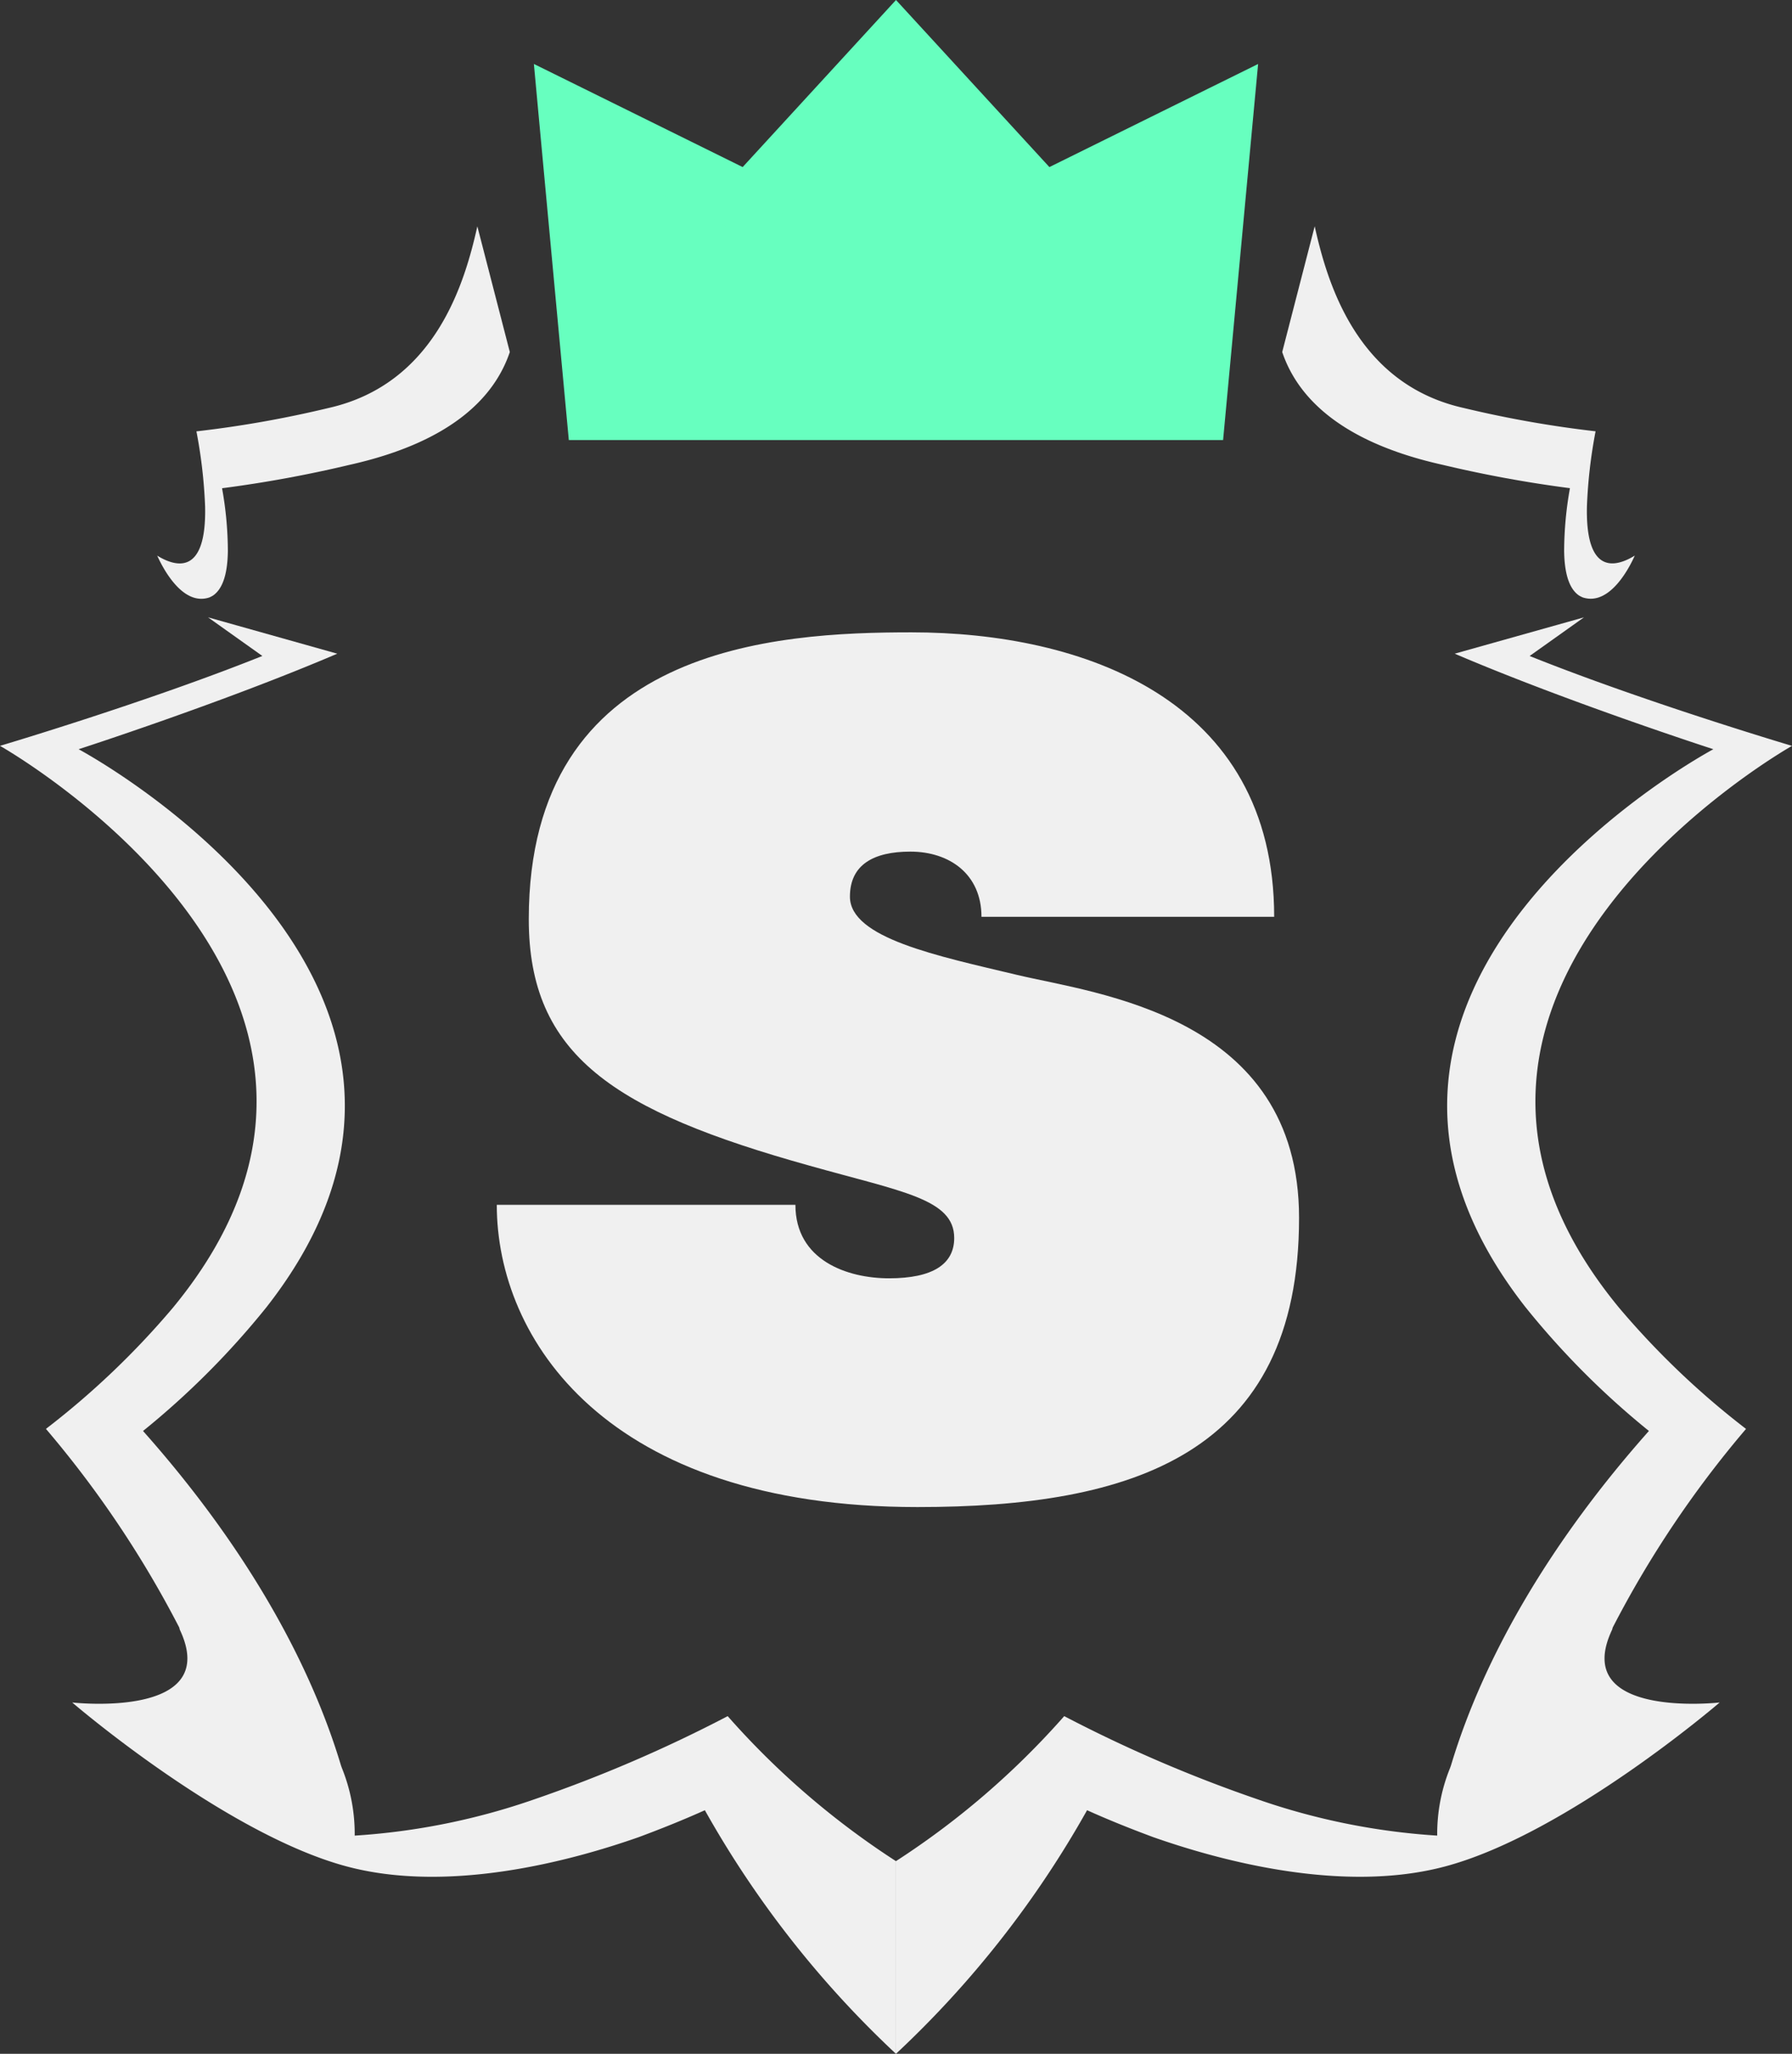 <svg id="Component_15_1" data-name="Component 15 – 1" xmlns="http://www.w3.org/2000/svg" width="100%" height="100%" viewBox="0 0 181.461 207.936">
  <rect x="0" y="0" width="181.461" height="207.936" fill="#333333" stroke="none"/>
  <g id="Group_1" data-name="Group 1" transform="translate(-51.295 -30.699)">
    <g id="Group_3" data-name="Group 3" transform="translate(51.295 53.614)">
      <g id="Group_1-2" data-name="Group 1" transform="translate(90.731)">
        <path id="Path_1" data-name="Path 1" d="M197.386,77.761a124.687,124.687,0,0,0,12.884,2.363,36.637,36.637,0,0,0-.588,6.37c.039,2.661.677,3.933,1.511,4.5a3.4,3.4,0,0,0,.378.191c2.833.932,4.873-3.354,5.266-4.237-1.82,1.122-5,2.113-4.847-4.965a50.274,50.274,0,0,1,.876-7.617,111.486,111.486,0,0,1-13.336-2.358c-10.912-2.429-13.851-12.781-15.107-18.4L181.134,66.34C182.616,70.733,186.813,75.407,197.386,77.761ZM214.6,195.478a105.664,105.664,0,0,1,13.5-20.111,83.05,83.05,0,0,1-12.844-12.253c-26.481-32.1,17.5-56.9,17.5-56.9s-14.9-4.42-26.567-9.1l5.5-3.911L198.6,96.88c11.53,4.934,26.193,9.673,26.193,9.673s-44.634,23.762-19.035,56.474a82.718,82.718,0,0,0,12.509,12.548c-9.783,11.006-16.688,22.678-20.047,33.875-.031.082-.056.158-.086.239a17.736,17.736,0,0,0-1.305,6.853,68.325,68.325,0,0,1-18.231-3.689,141.668,141.668,0,0,1-19.538-8.406,82.065,82.065,0,0,1-17.038,14.68v19.507a102.044,102.044,0,0,0,19.352-24.662c2.216,1,4.458,1.893,6.7,2.726,6.9,2.424,19.249,5.739,29.608,2.953,12.329-3.315,27.751-16.587,27.751-16.587s-15.2,1.729-10.89-7.375Z" transform="translate(-142.026 -53.614)" fill="#f0f0f0"/>
      </g>
      <g id="Group_2" data-name="Group 2">
        <path id="Path_2" data-name="Path 2" d="M102.92,66.34,99.632,53.614c-1.259,5.614-4.2,15.967-15.108,18.4a111.536,111.536,0,0,1-13.339,2.358,50.447,50.447,0,0,1,.88,7.617c.151,7.078-3.03,6.087-4.851,4.965.4.883,2.436,5.169,5.269,4.237A3.171,3.171,0,0,0,72.857,91c.835-.569,1.474-1.841,1.512-4.5a36.252,36.252,0,0,0-.588-6.37,124.745,124.745,0,0,0,12.887-2.363C97.238,75.407,101.438,70.733,102.92,66.34ZM69.5,195.69c4.309,9.1-10.892,7.375-10.892,7.375s15.424,13.271,27.752,16.587c10.36,2.786,22.715-.529,29.611-2.953,2.242-.833,4.484-1.731,6.7-2.726a102.087,102.087,0,0,0,19.35,24.662V219.128a82.045,82.045,0,0,1-17.039-14.68,141.75,141.75,0,0,1-19.536,8.406,68.337,68.337,0,0,1-18.234,3.689,17.744,17.744,0,0,0-1.3-6.853c-.027-.081-.057-.157-.086-.239-3.357-11.2-10.262-22.869-20.048-33.875a82.748,82.748,0,0,0,12.513-12.548c25.6-32.711-19.035-56.474-19.035-56.474s14.66-4.739,26.192-9.673L72.361,93.2l5.5,3.911c-11.669,4.677-26.567,9.1-26.567,9.1s43.98,24.8,17.5,56.9a82.9,82.9,0,0,1-12.848,12.253,105.738,105.738,0,0,1,13.5,20.111Z" transform="translate(-51.295 -53.614)" fill="#f0f0f0"/>
      </g>
    </g>
    <g id="Group_4" data-name="Group 4" transform="translate(105.357 30.699)">
      <path id="Path_3" data-name="Path 3" d="M156.857,51.35,142.026,35.2,127.2,51.35l-18.308-9.041,2.78,29.9h60.711l2.784-29.9Z" transform="translate(-105.357 -30.699)" fill="#67ffbf" stroke="#f0f0f0" stroke-width="5"/>
      <path id="Path_4" data-name="Path 4" d="M159.1,49.294,144.266,33.139l-2.241-2.44-2.239,2.44-14.83,16.155,3.587-.671-18.307-9.041-4.879-2.408.5,5.417,2.78,29.9.257,2.76h66.254l.257-2.76,2.784-29.894.505-5.419-4.88,2.409-18.306,9.041Zm13.039-7.266-2.784,29.894,3.028-2.759H111.669l3.029,2.76-2.781-29.895-4.375,3.008,18.308,9.041,2.045,1.01,1.542-1.68,14.829-16.155h-4.48l14.831,16.155,1.543,1.68,2.044-1.01,18.308-9.041Z" transform="translate(-105.357 -30.699)" fill="#67ffbf"/>
    </g>
  </g>
  <path id="Path_41" data-name="Path 41" d="M46.2,2.28C67.92,2.28,84.84-3,84.84-27c0-20.52-20.52-22.68-28.56-24.6s-16.92-3.72-16.92-7.92c0-3.24,2.4-4.56,6.12-4.56,3.96,0,7.2,2.28,7.2,6.6H82.32c0-22.08-19.44-28.8-36.72-28.8-13.68,0-38.76,1.32-38.76,29.04,0,13.8,8.64,19.44,28.44,24.96,9.36,2.64,14.64,3.36,14.64,7.32,0,2.64-2.16,4.08-6.6,4.08-4.2,0-9.48-1.8-9.48-7.44H3.6C3.6-14.76,14.64,2.28,46.2,2.28Z" transform="translate(46.705 150.301)" fill="#f0f0f0"/>
</svg>
